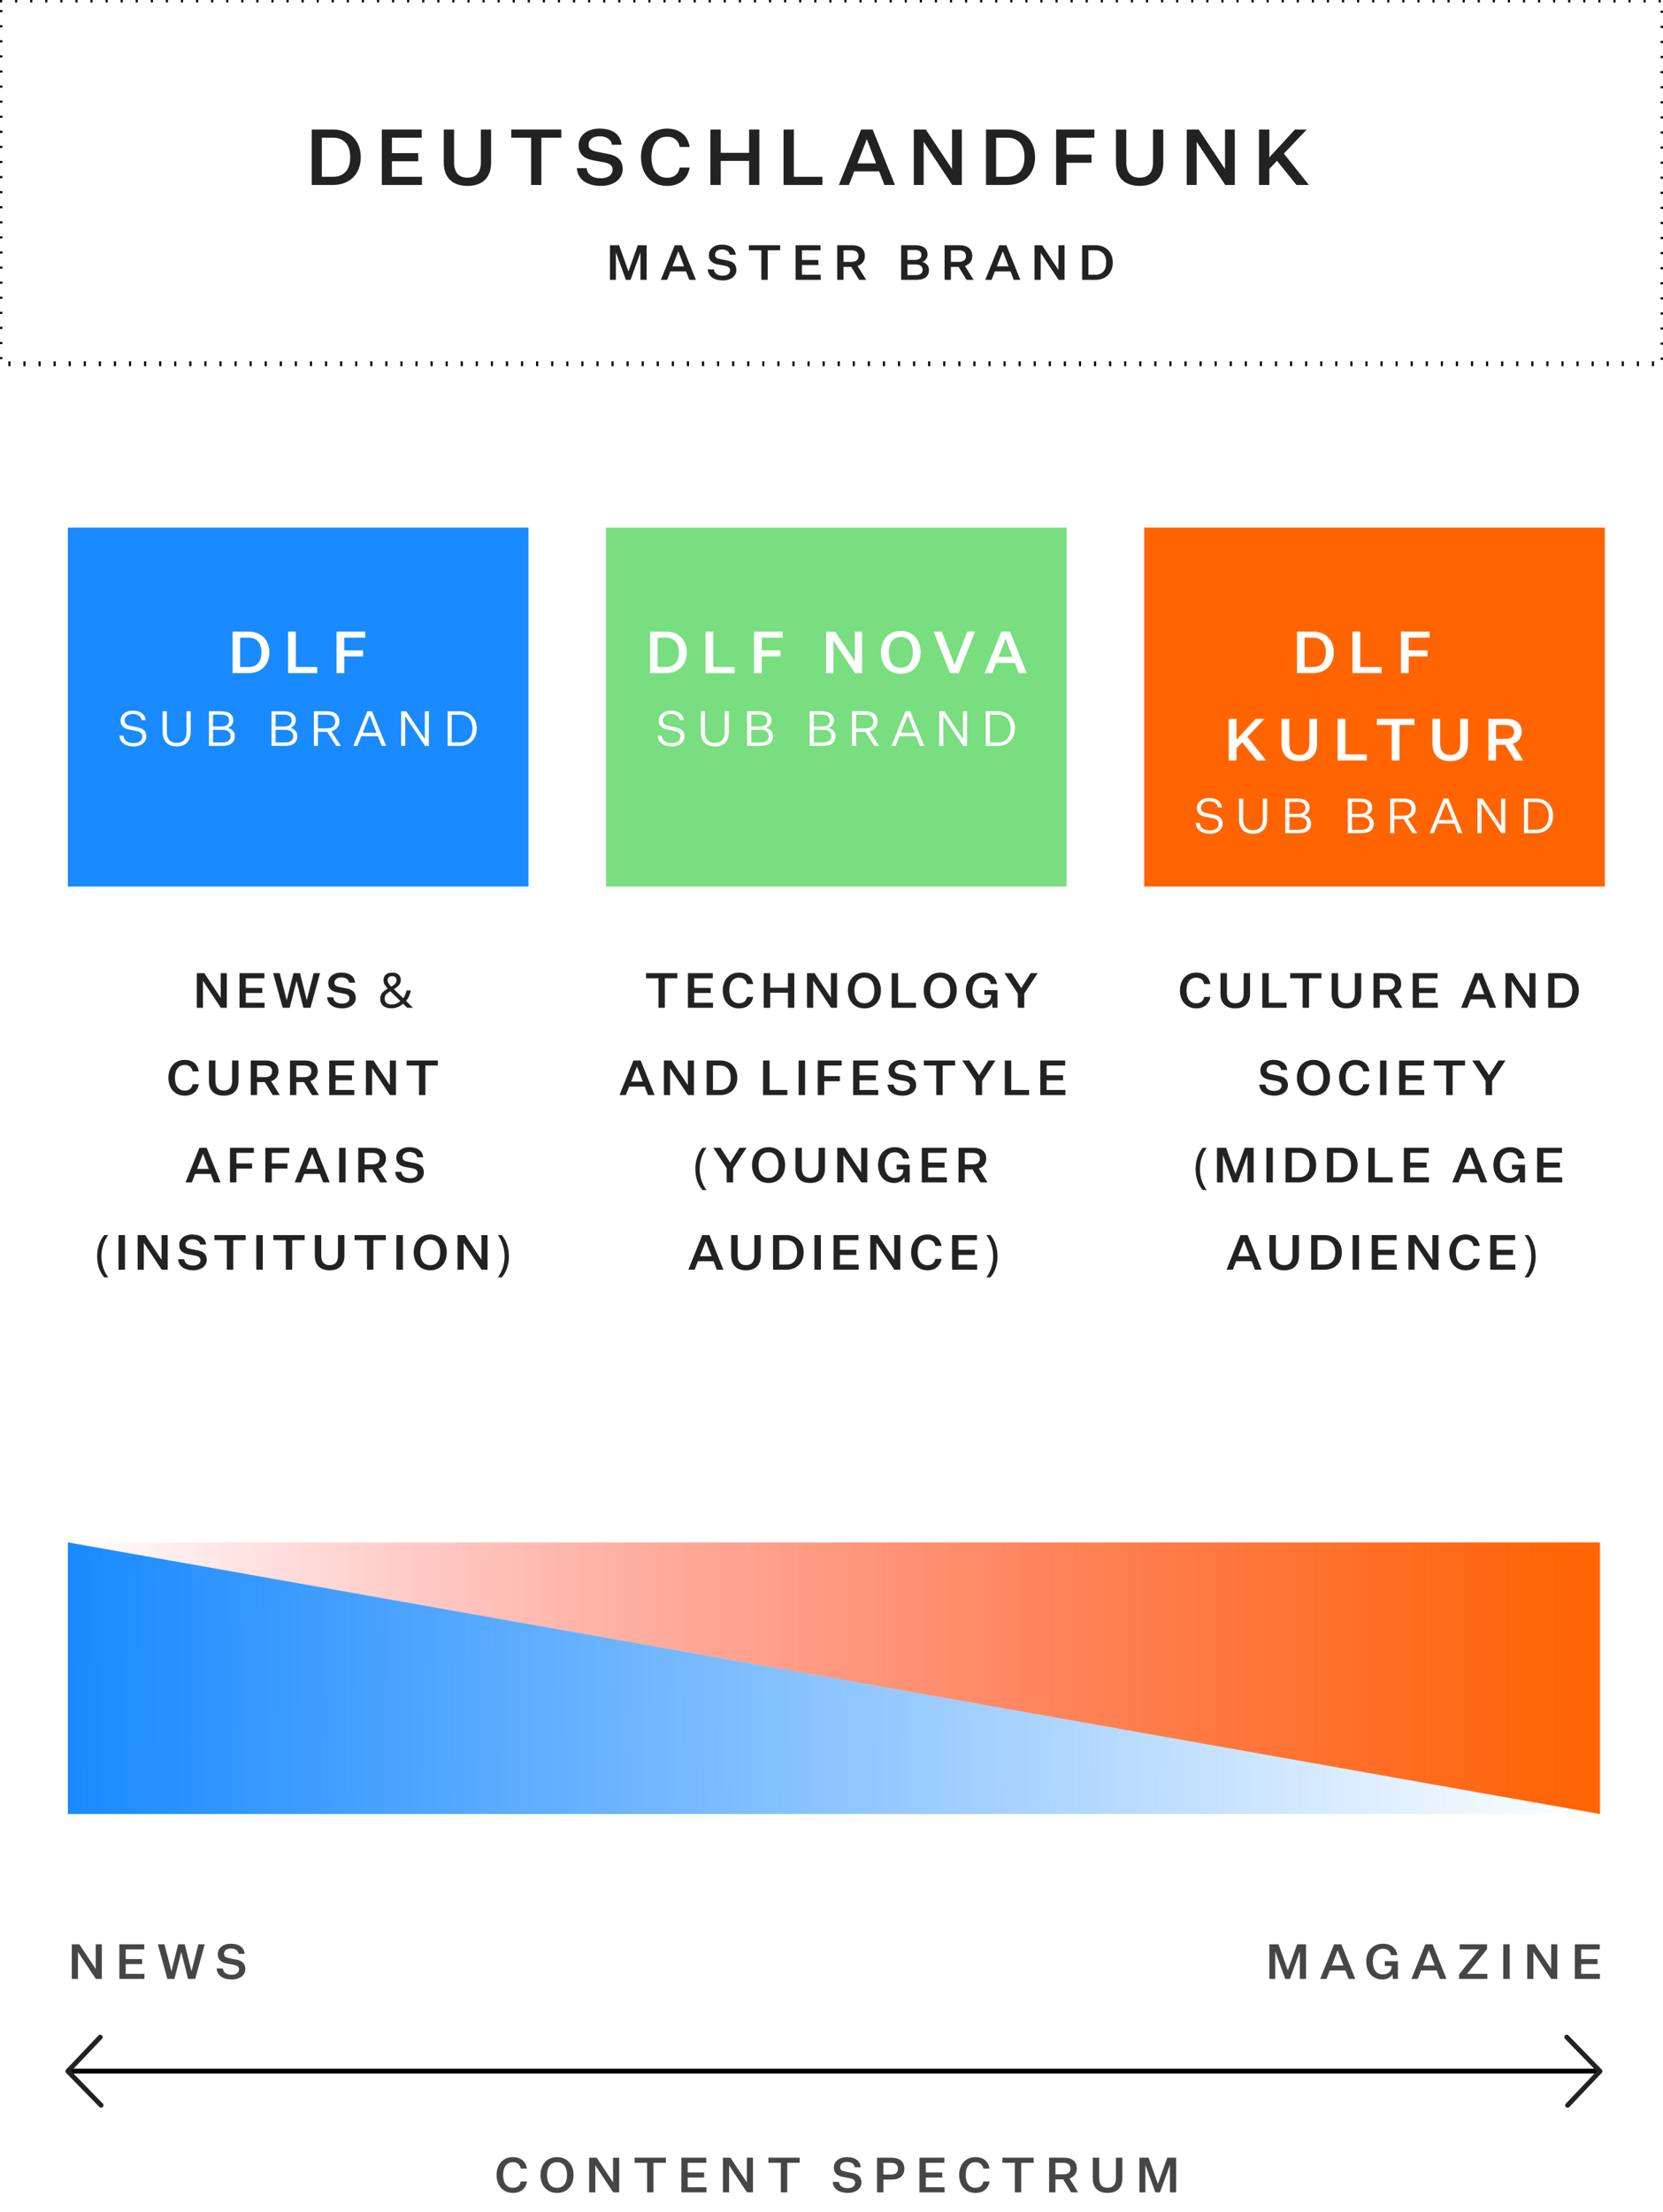 <svg width="343" height="456" viewBox="0 0 343 456" fill="none" xmlns="http://www.w3.org/2000/svg">
<g clip-path="url(#clip0)">
<path d="M266.05 408L268.08 402.39H268.1V408H269.37V400.86H267.55L265.63 406.23H265.61L263.69 400.86H261.81V408H263.03V402.39H263.05L265.09 408H266.05ZM278.169 408H279.529L276.659 400.86H275.169L272.299 408H273.599L274.279 406.25H277.499L278.169 408ZM275.889 402.14H275.919L277.099 405.22H274.689L275.889 402.14ZM281.797 404.42C281.797 406.63 283.147 408.12 285.147 408.12C286.027 408.12 286.937 407.66 287.197 406.98L287.287 408H288.317V404.36H285.617V405.32H286.997V405.57C286.997 406.45 286.277 407.07 285.227 407.07C283.897 407.07 283.147 406.05 283.147 404.42C283.147 402.8 283.917 401.79 285.247 401.79C286.207 401.79 286.747 402.29 286.917 403.09H288.227C287.947 401.68 286.967 400.74 285.247 400.74C283.207 400.74 281.797 402.22 281.797 404.42ZM296.984 408H298.344L295.474 400.86H293.984L291.114 408H292.414L293.094 406.25H296.314L296.984 408ZM294.704 402.14H294.734L295.914 405.22H293.504L294.704 402.14ZM306.705 401.86V400.86H301.065V401.91H305.085L300.935 407.07V408H306.765V406.95H302.575L306.705 401.86ZM310.052 408H311.382V400.86H310.052V408ZM316.551 400.86H315.001V408H316.271V402.47H316.291L319.961 408H321.191V400.86H319.931V405.92H319.911L316.551 400.86ZM329.984 408V406.95H326.114V404.95H329.504V403.9H326.114V401.91H329.944V400.86H324.814V408H329.984Z" fill="#464646"/>
<path d="M14 374H330L14 318V374Z" fill="url(#paint0_linear)"/>
<path d="M330 318L14 318L330 374L330 318Z" fill="url(#paint1_linear)"/>
<path d="M14 427L330 427" stroke="black"/>
<path d="M20.674 420L14 427.026L20.85 434.051" stroke="#222222" stroke-linecap="round" stroke-linejoin="round"/>
<path d="M323.326 434.051L330 427.026L323.15 420" stroke="#222222" stroke-linecap="round" stroke-linejoin="round"/>
<rect width="343" height="75" stroke="black" stroke-dasharray="0.44 2.67"/>
<g filter="url(#filter0_d)">
<g clip-path="url(#clip1)">
<g filter="url(#filter1_d)">
<rect x="14" y="107" width="95" height="216" fill="white"/>
</g>
<rect x="14" y="107" width="98" height="74" fill="url(#paint2_linear)"/>
<path d="M51.272 128.432H47.972V137H51.272C53.852 137 55.556 135.296 55.556 132.716C55.556 130.148 53.852 128.432 51.272 128.432ZM51.272 129.692C52.976 129.692 53.924 130.808 53.924 132.716C53.924 134.624 52.976 135.74 51.272 135.74H49.532V129.692H51.272ZM59.419 137H65.431V135.74H61.015V128.432H59.419V137ZM69.413 137H71.009V133.568H74.885V132.308H71.009V129.692H75.329V128.432H69.413V137Z" fill="white"/>
<path d="M24.639 149.89C24.739 151.45 26.039 152.12 27.589 152.12C29.099 152.12 30.179 151.26 30.179 150.04C30.179 148.91 29.479 148.4 28.379 148.18L26.979 147.89C26.109 147.72 25.709 147.47 25.709 146.76C25.709 146.01 26.329 145.43 27.369 145.43C28.389 145.43 29.089 145.89 29.209 146.69H30.039C29.899 145.4 28.889 144.74 27.359 144.74C25.879 144.74 24.869 145.62 24.869 146.79C24.869 148.02 25.729 148.46 26.689 148.64L28.049 148.91C29.019 149.09 29.349 149.48 29.349 150.08C29.349 150.94 28.599 151.43 27.579 151.43C26.519 151.43 25.579 151.04 25.469 149.89H24.639ZM39.331 149.09V144.86H38.471V149.14C38.471 150.66 37.701 151.39 36.441 151.39C35.191 151.39 34.411 150.66 34.411 149.14V144.86H33.551V149.07C33.551 151.04 34.621 152.12 36.441 152.12C38.281 152.12 39.331 151.04 39.331 149.09ZM45.923 152C47.503 152 48.433 151.31 48.433 150C48.433 149.16 47.883 148.51 47.003 148.29C47.613 148.11 48.113 147.43 48.113 146.77C48.113 145.52 47.193 144.86 45.603 144.86H43.093V152H45.923ZM43.943 148.01V145.56H45.663C46.723 145.56 47.243 145.99 47.243 146.78C47.243 147.56 46.713 148.01 45.653 148.01H43.943ZM43.943 148.68H45.863C46.953 148.68 47.573 149.18 47.573 150C47.573 150.82 46.973 151.3 45.883 151.3H43.943V148.68ZM58.829 152C60.409 152 61.339 151.31 61.339 150C61.339 149.16 60.789 148.51 59.909 148.29C60.519 148.11 61.019 147.43 61.019 146.77C61.019 145.52 60.099 144.86 58.509 144.86H55.999V152H58.829ZM56.849 148.01V145.56H58.569C59.629 145.56 60.149 145.99 60.149 146.78C60.149 147.56 59.619 148.01 58.559 148.01H56.849ZM56.849 148.68H58.769C59.859 148.68 60.479 149.18 60.479 150C60.479 150.82 59.879 151.3 58.789 151.3H56.849V148.68ZM65.588 152V149.11H67.488L69.338 152H70.308L68.348 148.98C69.188 148.79 69.998 148.14 69.998 146.98C69.998 145.61 69.088 144.86 67.488 144.86H64.738V152H65.588ZM65.588 148.39V145.58H67.438C68.518 145.58 69.128 146.08 69.128 146.98C69.128 147.91 68.518 148.39 67.438 148.39H65.588ZM78.732 152H79.632L76.732 144.86H75.762L72.872 152H73.732L74.522 150.01H77.942L78.732 152ZM76.222 145.72H76.252L77.662 149.3H74.802L76.222 145.72ZM83.792 144.86H82.732V152H83.572V145.91H83.592L87.652 152H88.452V144.86H87.622V150.56H87.602L83.792 144.86ZM94.85 144.86H92.32V152H94.85C96.92 152 98.33 150.58 98.33 148.43C98.33 146.29 96.92 144.86 94.85 144.86ZM94.85 145.58C96.51 145.58 97.44 146.71 97.44 148.43C97.44 150.16 96.51 151.28 94.85 151.28H93.17V145.58H94.85Z" fill="white"/>
<path d="M42.14 198.86H40.59V206H41.86V200.47H41.88L45.55 206H46.78V198.86H45.52V203.92H45.5L42.14 198.86ZM54.573 206V204.95H50.703V202.95H54.093V201.9H50.703V199.91H54.533V198.86H49.403V206H54.573ZM62.575 206H64.035L66.005 198.86H64.705L63.285 204.4H63.265L61.875 198.86H60.535L59.145 204.4H59.125L57.695 198.86H56.335L58.305 206H59.755L61.155 200.49H61.175L62.575 206ZM67.466 203.84C67.596 205.41 68.906 206.12 70.606 206.12C72.186 206.12 73.376 205.26 73.376 203.96C73.376 202.81 72.676 202.23 71.506 202.01L70.126 201.74C69.356 201.59 68.986 201.4 68.986 200.81C68.986 200.18 69.526 199.73 70.386 199.73C71.276 199.73 71.896 200.12 71.986 200.82H73.236C73.096 199.48 72.076 198.74 70.376 198.74C68.816 198.74 67.696 199.62 67.696 200.89C67.696 202.14 68.546 202.64 69.596 202.83L70.906 203.07C71.766 203.23 72.076 203.52 72.076 204.04C72.076 204.76 71.416 205.14 70.566 205.14C69.676 205.14 68.836 204.81 68.746 203.84H67.466ZM80.936 198.75C81.469 198.75 81.889 198.887 82.195 199.16C82.509 199.427 82.665 199.803 82.665 200.29C82.665 200.71 82.529 201.067 82.255 201.36C81.989 201.653 81.649 201.92 81.236 202.16L83.165 204.02C83.339 203.813 83.479 203.577 83.585 203.31C83.699 203.037 83.792 202.743 83.865 202.43H84.755C84.649 202.857 84.516 203.253 84.356 203.62C84.195 203.987 83.989 204.307 83.736 204.58L85.195 206H84.005L83.135 205.16C82.822 205.44 82.472 205.667 82.085 205.84C81.699 206.013 81.229 206.1 80.675 206.1C79.989 206.1 79.442 205.93 79.035 205.59C78.629 205.25 78.425 204.767 78.425 204.14C78.425 203.627 78.562 203.217 78.835 202.91C79.115 202.597 79.492 202.307 79.966 202.04C79.752 201.8 79.552 201.543 79.365 201.27C79.186 200.997 79.096 200.677 79.096 200.31C79.096 199.817 79.259 199.433 79.585 199.16C79.919 198.887 80.369 198.75 80.936 198.75ZM80.906 199.47C80.626 199.47 80.395 199.543 80.216 199.69C80.042 199.837 79.956 200.04 79.956 200.3C79.956 200.54 80.019 200.763 80.145 200.97C80.272 201.17 80.456 201.393 80.695 201.64C81.089 201.413 81.369 201.2 81.535 201C81.709 200.793 81.796 200.557 81.796 200.29C81.796 200.05 81.716 199.853 81.555 199.7C81.395 199.547 81.179 199.47 80.906 199.47ZM80.496 202.59C80.135 202.803 79.852 203.02 79.645 203.24C79.445 203.46 79.346 203.75 79.346 204.11C79.346 204.477 79.469 204.77 79.716 204.99C79.962 205.21 80.292 205.32 80.706 205.32C81.132 205.32 81.499 205.25 81.805 205.11C82.112 204.97 82.369 204.803 82.576 204.61L80.496 202.59ZM36.084 220.42C36.084 218.8 36.804 217.79 38.094 217.79C39.114 217.79 39.584 218.37 39.724 219.1H41.014C40.764 217.7 39.804 216.74 38.094 216.74C36.094 216.74 34.734 218.22 34.734 220.42C34.734 222.64 36.094 224.12 38.094 224.12C39.804 224.12 40.764 223.15 41.014 221.76H39.724C39.584 222.49 39.114 223.07 38.094 223.07C36.804 223.07 36.084 222.05 36.084 220.42ZM49.195 221.12V216.86H47.875V221.11C47.875 222.36 47.295 223.06 46.145 223.06C44.995 223.06 44.425 222.36 44.425 221.11V216.86H43.095V221.1C43.095 223.07 44.225 224.12 46.145 224.12C48.075 224.12 49.195 223.07 49.195 221.12ZM53.024 224V221.33H54.624L56.254 224H57.704L55.914 221.13C56.724 220.87 57.434 220.21 57.434 219.1C57.434 217.64 56.454 216.86 54.784 216.86H51.724V224H53.024ZM53.024 220.29V217.91H54.634C55.624 217.91 56.124 218.32 56.124 219.1C56.124 219.88 55.624 220.29 54.634 220.29H53.024ZM61.114 224V221.33H62.714L64.344 224H65.794L64.004 221.13C64.814 220.87 65.524 220.21 65.524 219.1C65.524 217.64 64.544 216.86 62.874 216.86H59.814V224H61.114ZM61.114 220.29V217.91H62.724C63.714 217.91 64.214 218.32 64.214 219.1C64.214 219.88 63.714 220.29 62.724 220.29H61.114ZM73.074 224V222.95H69.204V220.95H72.594V219.9H69.204V217.91H73.034V216.86H67.904V224H73.074ZM77.026 216.86H75.476V224H76.746V218.47H76.766L80.436 224H81.666V216.86H80.406V221.92H80.386L77.026 216.86ZM86.418 224H87.739V217.91H90.308V216.86H83.859V217.91H86.418V224ZM44.139 242H45.499L42.629 234.86H41.139L38.269 242H39.569L40.249 240.25H43.469L44.139 242ZM41.859 236.14H41.889L43.069 239.22H40.659L41.859 236.14ZM47.43 242H48.76V239.14H51.99V238.09H48.76V235.91H52.36V234.86H47.43V242ZM54.729 242H56.059V239.14H59.289V238.09H56.059V235.91H59.659V234.86H54.729V242ZM66.651 242H68.011L65.141 234.86H63.651L60.781 242H62.081L62.761 240.25H65.981L66.651 242ZM64.371 236.14H64.401L65.581 239.22H63.171L64.371 236.14ZM69.942 242H71.272V234.86H69.942V242ZM75.191 242V239.33H76.791L78.421 242H79.871L78.081 239.13C78.891 238.87 79.601 238.21 79.601 237.1C79.601 235.64 78.621 234.86 76.951 234.86H73.891V242H75.191ZM75.191 238.29V235.91H76.801C77.791 235.91 78.291 236.32 78.291 237.1C78.291 237.88 77.791 238.29 76.801 238.29H75.191ZM81.511 239.84C81.641 241.41 82.951 242.12 84.651 242.12C86.231 242.12 87.421 241.26 87.421 239.96C87.421 238.81 86.721 238.23 85.551 238.01L84.171 237.74C83.401 237.59 83.031 237.4 83.031 236.81C83.031 236.18 83.571 235.73 84.431 235.73C85.321 235.73 85.941 236.12 86.031 236.82H87.281C87.141 235.48 86.121 234.74 84.421 234.74C82.861 234.74 81.741 235.62 81.741 236.89C81.741 238.14 82.591 238.64 83.641 238.83L84.951 239.07C85.811 239.23 86.121 239.52 86.121 240.04C86.121 240.76 85.461 241.14 84.611 241.14C83.721 241.14 82.881 240.81 82.791 239.84H81.511ZM20.035 257.26C20.035 256.447 20.151 255.663 20.385 254.91C20.625 254.15 20.998 253.467 21.505 252.86H22.335C21.868 253.487 21.515 254.177 21.275 254.93C21.041 255.683 20.925 256.457 20.925 257.25C20.925 258.023 21.041 258.783 21.275 259.53C21.515 260.27 21.865 260.953 22.325 261.58H21.505C20.998 260.993 20.625 260.33 20.385 259.59C20.151 258.843 20.035 258.067 20.035 257.26ZM24.443 260H25.773V252.86H24.443V260ZM29.942 252.86H28.392V260H29.662V254.47H29.682L33.352 260H34.582V252.86H33.322V257.92H33.302L29.942 252.86ZM36.734 257.84C36.864 259.41 38.175 260.12 39.874 260.12C41.455 260.12 42.645 259.26 42.645 257.96C42.645 256.81 41.944 256.23 40.775 256.01L39.395 255.74C38.624 255.59 38.255 255.4 38.255 254.81C38.255 254.18 38.794 253.73 39.654 253.73C40.544 253.73 41.164 254.12 41.255 254.82H42.505C42.364 253.48 41.344 252.74 39.645 252.74C38.084 252.74 36.965 253.62 36.965 254.89C36.965 256.14 37.815 256.64 38.864 256.83L40.175 257.07C41.035 257.23 41.344 257.52 41.344 258.04C41.344 258.76 40.684 259.14 39.834 259.14C38.944 259.14 38.105 258.81 38.014 257.84H36.734ZM46.79 260H48.11V253.91H50.68V252.86H44.23V253.91H46.79V260ZM52.867 260H54.197V252.86H52.867V260ZM58.946 260H60.266V253.91H62.836V252.86H56.386V253.91H58.946V260ZM71.033 257.12V252.86H69.713V257.11C69.713 258.36 69.133 259.06 67.983 259.06C66.833 259.06 66.263 258.36 66.263 257.11V252.86H64.933V257.1C64.933 259.07 66.063 260.12 67.983 260.12C69.913 260.12 71.033 259.07 71.033 257.12ZM75.692 260H77.012V253.91H79.582V252.86H73.132V253.91H75.692V260ZM81.769 260H83.099V252.86H81.769V260ZM92.148 256.43C92.148 254.29 90.838 252.74 88.738 252.74C86.638 252.74 85.328 254.29 85.328 256.43C85.328 258.58 86.638 260.12 88.738 260.12C90.838 260.12 92.148 258.58 92.148 256.43ZM90.798 256.43C90.798 258.02 90.098 259.07 88.738 259.07C87.368 259.07 86.678 258.02 86.678 256.43C86.678 254.85 87.368 253.79 88.738 253.79C90.098 253.79 90.798 254.85 90.798 256.43ZM95.915 252.86H94.365V260H95.635V254.47H95.655L99.325 260H100.555V252.86H99.295V257.92H99.275L95.915 252.86ZM104.967 257.26C104.967 258.067 104.847 258.843 104.607 259.59C104.374 260.33 104.004 260.993 103.497 261.58H102.677C103.137 260.953 103.484 260.27 103.717 259.53C103.957 258.783 104.077 258.023 104.077 257.25C104.077 256.457 103.957 255.683 103.717 254.93C103.484 254.177 103.134 253.487 102.667 252.86H103.497C104.004 253.467 104.374 254.15 104.607 254.91C104.847 255.663 104.967 256.447 104.967 257.26Z" fill="#222222"/>
</g>
</g>
<g filter="url(#filter2_d)">
<g clip-path="url(#clip2)">
<g filter="url(#filter3_d)">
<rect x="125" y="107" width="95" height="216" fill="white"/>
</g>
<rect x="125" y="107" width="95" height="74" fill="#78DE7F"/>
<path d="M137.37 128.432H134.07V137H137.37C139.95 137 141.654 135.296 141.654 132.716C141.654 130.148 139.95 128.432 137.37 128.432ZM137.37 129.692C139.074 129.692 140.022 130.808 140.022 132.716C140.022 134.624 139.074 135.74 137.37 135.74H135.63V129.692H137.37ZM145.517 137H151.529V135.74H147.113V128.432H145.517V137ZM155.511 137H157.107V133.568H160.983V132.308H157.107V129.692H161.427V128.432H155.511V137ZM172.249 128.432H170.389V137H171.913V130.364H171.937L176.341 137H177.817V128.432H176.305V134.504H176.281L172.249 128.432ZM189.88 132.716C189.88 130.148 188.308 128.288 185.788 128.288C183.268 128.288 181.696 130.148 181.696 132.716C181.696 135.296 183.268 137.144 185.788 137.144C188.308 137.144 189.88 135.296 189.88 132.716ZM188.26 132.716C188.26 134.624 187.42 135.884 185.788 135.884C184.144 135.884 183.316 134.624 183.316 132.716C183.316 130.82 184.144 129.548 185.788 129.548C187.42 129.548 188.26 130.82 188.26 132.716ZM195.955 137H197.731L201.127 128.432H199.507L196.891 135.296H196.867L194.263 128.432H192.571L195.955 137ZM210.125 137H211.757L208.313 128.432H206.525L203.081 137H204.641L205.457 134.9H209.321L210.125 137ZM207.389 129.968H207.425L208.841 133.664H205.949L207.389 129.968Z" fill="white"/>
<path d="M135.639 149.89C135.739 151.45 137.039 152.12 138.589 152.12C140.099 152.12 141.179 151.26 141.179 150.04C141.179 148.91 140.479 148.4 139.379 148.18L137.979 147.89C137.109 147.72 136.709 147.47 136.709 146.76C136.709 146.01 137.329 145.43 138.369 145.43C139.389 145.43 140.089 145.89 140.209 146.69H141.039C140.899 145.4 139.889 144.74 138.359 144.74C136.879 144.74 135.869 145.62 135.869 146.79C135.869 148.02 136.729 148.46 137.689 148.64L139.049 148.91C140.019 149.09 140.349 149.48 140.349 150.08C140.349 150.94 139.599 151.43 138.579 151.43C137.519 151.43 136.579 151.04 136.469 149.89H135.639ZM150.331 149.09V144.86H149.471V149.14C149.471 150.66 148.701 151.39 147.441 151.39C146.191 151.39 145.411 150.66 145.411 149.14V144.86H144.551V149.07C144.551 151.04 145.621 152.12 147.441 152.12C149.281 152.12 150.331 151.04 150.331 149.09ZM156.923 152C158.503 152 159.433 151.31 159.433 150C159.433 149.16 158.883 148.51 158.003 148.29C158.613 148.11 159.113 147.43 159.113 146.77C159.113 145.52 158.193 144.86 156.603 144.86H154.093V152H156.923ZM154.943 148.01V145.56H156.663C157.723 145.56 158.243 145.99 158.243 146.78C158.243 147.56 157.713 148.01 156.653 148.01H154.943ZM154.943 148.68H156.863C157.953 148.68 158.573 149.18 158.573 150C158.573 150.82 157.973 151.3 156.883 151.3H154.943V148.68ZM169.829 152C171.409 152 172.339 151.31 172.339 150C172.339 149.16 171.789 148.51 170.909 148.29C171.519 148.11 172.019 147.43 172.019 146.77C172.019 145.52 171.099 144.86 169.509 144.86H166.999V152H169.829ZM167.849 148.01V145.56H169.569C170.629 145.56 171.149 145.99 171.149 146.78C171.149 147.56 170.619 148.01 169.559 148.01H167.849ZM167.849 148.68H169.769C170.859 148.68 171.479 149.18 171.479 150C171.479 150.82 170.879 151.3 169.789 151.3H167.849V148.68ZM176.588 152V149.11H178.488L180.338 152H181.308L179.348 148.98C180.188 148.79 180.998 148.14 180.998 146.98C180.998 145.61 180.088 144.86 178.488 144.86H175.738V152H176.588ZM176.588 148.39V145.58H178.438C179.518 145.58 180.128 146.08 180.128 146.98C180.128 147.91 179.518 148.39 178.438 148.39H176.588ZM189.732 152H190.632L187.732 144.86H186.762L183.872 152H184.732L185.522 150.01H188.942L189.732 152ZM187.222 145.72H187.252L188.662 149.3H185.802L187.222 145.72ZM194.792 144.86H193.732V152H194.572V145.91H194.592L198.652 152H199.452V144.86H198.622V150.56H198.602L194.792 144.86ZM205.85 144.86H203.32V152H205.85C207.92 152 209.33 150.58 209.33 148.43C209.33 146.29 207.92 144.86 205.85 144.86ZM205.85 145.58C207.51 145.58 208.44 146.71 208.44 148.43C208.44 150.16 207.51 151.28 205.85 151.28H204.17V145.58H205.85Z" fill="white"/>
<path d="M135.812 206H137.132V199.91H139.702V198.86H133.252V199.91H135.812V206ZM147.059 206V204.95H143.189V202.95H146.579V201.9H143.189V199.91H147.019V198.86H141.889V206H147.059ZM150.421 202.42C150.421 200.8 151.141 199.79 152.431 199.79C153.451 199.79 153.921 200.37 154.061 201.1H155.351C155.101 199.7 154.141 198.74 152.431 198.74C150.431 198.74 149.071 200.22 149.071 202.42C149.071 204.64 150.431 206.12 152.431 206.12C154.141 206.12 155.101 205.15 155.351 203.76H154.061C153.921 204.49 153.451 205.07 152.431 205.07C151.141 205.07 150.421 204.05 150.421 202.42ZM157.522 206H158.852V202.9H162.512V206H163.832V198.86H162.512V201.86H158.852V198.86H157.522V206ZM168.002 198.86H166.452V206H167.722V200.47H167.742L171.412 206H172.642V198.86H171.382V203.92H171.362L168.002 198.86ZM181.694 202.43C181.694 200.29 180.384 198.74 178.284 198.74C176.184 198.74 174.874 200.29 174.874 202.43C174.874 204.58 176.184 206.12 178.284 206.12C180.384 206.12 181.694 204.58 181.694 202.43ZM180.344 202.43C180.344 204.02 179.644 205.07 178.284 205.07C176.914 205.07 176.224 204.02 176.224 202.43C176.224 200.85 176.914 199.79 178.284 199.79C179.644 199.79 180.344 200.85 180.344 202.43ZM183.911 206H188.921V204.95H185.241V198.86H183.911V206ZM197.337 202.43C197.337 200.29 196.027 198.74 193.927 198.74C191.827 198.74 190.517 200.29 190.517 202.43C190.517 204.58 191.827 206.12 193.927 206.12C196.027 206.12 197.337 204.58 197.337 202.43ZM195.987 202.43C195.987 204.02 195.287 205.07 193.927 205.07C192.557 205.07 191.867 204.02 191.867 202.43C191.867 200.85 192.557 199.79 193.927 199.79C195.287 199.79 195.987 200.85 195.987 202.43ZM199.212 202.42C199.212 204.63 200.562 206.12 202.562 206.12C203.442 206.12 204.352 205.66 204.612 204.98L204.702 206H205.732V202.36H203.032V203.32H204.412V203.57C204.412 204.45 203.692 205.07 202.642 205.07C201.312 205.07 200.562 204.05 200.562 202.42C200.562 200.8 201.332 199.79 202.662 199.79C203.622 199.79 204.162 200.29 204.332 201.09H205.642C205.362 199.68 204.382 198.74 202.662 198.74C200.622 198.74 199.212 200.22 199.212 202.42ZM211.257 206V203.07L214.027 198.86H212.577L210.647 201.91H210.627L208.647 198.86H207.167L209.927 203.07V206H211.257ZM133.648 224H135.008L132.138 216.86H130.648L127.778 224H129.078L129.758 222.25H132.978L133.648 224ZM131.368 218.14H131.398L132.578 221.22H130.168L131.368 218.14ZM138.489 216.86H136.939V224H138.209V218.47H138.229L141.899 224H143.129V216.86H141.869V221.92H141.849L138.489 216.86ZM148.501 216.86H145.751V224H148.501C150.651 224 152.071 222.58 152.071 220.43C152.071 218.29 150.651 216.86 148.501 216.86ZM148.501 217.91C149.921 217.91 150.711 218.84 150.711 220.43C150.711 222.02 149.921 222.95 148.501 222.95H147.051V217.91H148.501ZM157.39 224H162.4V222.95H158.72V216.86H157.39V224ZM164.718 224H166.048V216.86H164.718V224ZM168.667 224H169.997V221.14H173.227V220.09H169.997V217.91H173.597V216.86H168.667V224ZM181.136 224V222.95H177.266V220.95H180.656V219.9H177.266V217.91H181.096V216.86H175.966V224H181.136ZM183.049 221.84C183.179 223.41 184.489 224.12 186.189 224.12C187.769 224.12 188.959 223.26 188.959 221.96C188.959 220.81 188.259 220.23 187.089 220.01L185.709 219.74C184.939 219.59 184.569 219.4 184.569 218.81C184.569 218.18 185.109 217.73 185.969 217.73C186.859 217.73 187.479 218.12 187.569 218.82H188.819C188.679 217.48 187.659 216.74 185.959 216.74C184.399 216.74 183.279 217.62 183.279 218.89C183.279 220.14 184.129 220.64 185.179 220.83L186.489 221.07C187.349 221.23 187.659 221.52 187.659 222.04C187.659 222.76 186.999 223.14 186.149 223.14C185.259 223.14 184.419 222.81 184.329 221.84H183.049ZM193.104 224H194.424V217.91H196.994V216.86H190.544V217.91H193.104V224ZM202.561 224V221.07L205.331 216.86H203.881L201.951 219.91H201.931L199.951 216.86H198.471L201.231 221.07V224H202.561ZM207.242 224H212.252V222.95H208.572V216.86H207.242V224ZM219.74 224V222.95H215.87V220.95H219.26V219.9H215.87V217.91H219.7V216.86H214.57V224H219.74ZM143.422 239.26C143.422 238.447 143.539 237.663 143.772 236.91C144.012 236.15 144.386 235.467 144.892 234.86H145.722C145.256 235.487 144.902 236.177 144.662 236.93C144.429 237.683 144.312 238.457 144.312 239.25C144.312 240.023 144.429 240.783 144.662 241.53C144.902 242.27 145.252 242.953 145.712 243.58H144.892C144.386 242.993 144.012 242.33 143.772 241.59C143.539 240.843 143.422 240.067 143.422 239.26ZM151.211 242V239.07L153.981 234.86H152.531L150.601 237.91H150.581L148.601 234.86H147.121L149.881 239.07V242H151.211ZM161.93 238.43C161.93 236.29 160.62 234.74 158.52 234.74C156.42 234.74 155.11 236.29 155.11 238.43C155.11 240.58 156.42 242.12 158.52 242.12C160.62 242.12 161.93 240.58 161.93 238.43ZM160.58 238.43C160.58 240.02 159.88 241.07 158.52 241.07C157.15 241.07 156.46 240.02 156.46 238.43C156.46 236.85 157.15 235.79 158.52 235.79C159.88 235.79 160.58 236.85 160.58 238.43ZM170.157 239.12V234.86H168.837V239.11C168.837 240.36 168.257 241.06 167.107 241.06C165.957 241.06 165.387 240.36 165.387 239.11V234.86H164.057V239.1C164.057 241.07 165.187 242.12 167.107 242.12C169.037 242.12 170.157 241.07 170.157 239.12ZM174.236 234.86H172.686V242H173.956V236.47H173.976L177.646 242H178.876V234.86H177.616V239.92H177.596L174.236 234.86ZM181.108 238.42C181.108 240.63 182.458 242.12 184.458 242.12C185.338 242.12 186.248 241.66 186.508 240.98L186.598 242H187.628V238.36H184.928V239.32H186.308V239.57C186.308 240.45 185.588 241.07 184.538 241.07C183.208 241.07 182.458 240.05 182.458 238.42C182.458 236.8 183.228 235.79 184.558 235.79C185.518 235.79 186.058 236.29 186.228 237.09H187.538C187.258 235.68 186.278 234.74 184.558 234.74C182.518 234.74 181.108 236.22 181.108 238.42ZM195.295 242V240.95H191.425V238.95H194.815V237.9H191.425V235.91H195.255V234.86H190.125V242H195.295ZM198.998 242V239.33H200.598L202.228 242H203.678L201.888 239.13C202.698 238.87 203.408 238.21 203.408 237.1C203.408 235.64 202.428 234.86 200.758 234.86H197.698V242H198.998ZM198.998 238.29V235.91H200.608C201.598 235.91 202.098 236.32 202.098 237.1C202.098 237.88 201.598 238.29 200.608 238.29H198.998ZM147.845 260H149.205L146.335 252.86H144.845L141.975 260H143.275L143.955 258.25H147.175L147.845 260ZM145.565 254.14H145.595L146.775 257.22H144.365L145.565 254.14ZM156.912 257.12V252.86H155.592V257.11C155.592 258.36 155.012 259.06 153.862 259.06C152.712 259.06 152.142 258.36 152.142 257.11V252.86H150.812V257.1C150.812 259.07 151.942 260.12 153.862 260.12C155.792 260.12 156.912 259.07 156.912 257.12ZM162.191 252.86H159.441V260H162.191C164.341 260 165.761 258.58 165.761 256.43C165.761 254.29 164.341 252.86 162.191 252.86ZM162.191 253.91C163.611 253.91 164.401 254.84 164.401 256.43C164.401 258.02 163.611 258.95 162.191 258.95H160.741V253.91H162.191ZM167.98 260H169.31V252.86H167.98V260ZM177.099 260V258.95H173.229V256.95H176.619V255.9H173.229V253.91H177.059V252.86H171.929V260H177.099ZM181.051 252.86H179.501V260H180.771V254.47H180.791L184.461 260H185.691V252.86H184.431V257.92H184.411L181.051 252.86ZM189.274 256.42C189.274 254.8 189.994 253.79 191.284 253.79C192.304 253.79 192.774 254.37 192.914 255.1H194.204C193.954 253.7 192.994 252.74 191.284 252.74C189.284 252.74 187.924 254.22 187.924 256.42C187.924 258.64 189.284 260.12 191.284 260.12C192.994 260.12 193.954 259.15 194.204 257.76H192.914C192.774 258.49 192.304 259.07 191.284 259.07C189.994 259.07 189.274 258.05 189.274 256.42ZM201.544 260V258.95H197.674V256.95H201.064V255.9H197.674V253.91H201.504V252.86H196.374V260H201.544ZM205.737 257.26C205.737 258.067 205.617 258.843 205.377 259.59C205.143 260.33 204.773 260.993 204.267 261.58H203.447C203.907 260.953 204.253 260.27 204.487 259.53C204.727 258.783 204.847 258.023 204.847 257.25C204.847 256.457 204.727 255.683 204.487 254.93C204.253 254.177 203.903 253.487 203.437 252.86H204.267C204.773 253.467 205.143 254.15 205.377 254.91C205.617 255.663 205.737 256.447 205.737 257.26Z" fill="#222222"/>
</g>
</g>
<g filter="url(#filter4_d)">
<g clip-path="url(#clip3)">
<g filter="url(#filter5_d)">
<rect x="236" y="107" width="95" height="216" fill="white"/>
</g>
<rect x="236" y="107" width="98" height="74" fill="#FF6400"/>
<path d="M270.813 128.432H267.513V137H270.813C273.393 137 275.097 135.296 275.097 132.716C275.097 130.148 273.393 128.432 270.813 128.432ZM270.813 129.692C272.517 129.692 273.465 130.808 273.465 132.716C273.465 134.624 272.517 135.74 270.813 135.74H269.073V129.692H270.813ZM278.959 137H284.971V135.74H280.555V128.432H278.959V137ZM288.953 137H290.549V133.568H294.425V132.308H290.549V129.692H294.869V128.432H288.953V137ZM259.231 155H261.151L257.275 150.152L260.815 146.432H258.991L255.031 150.74V146.432H253.435V155H255.031V152.516L256.219 151.268L259.231 155ZM271.648 151.544V146.432H270.064V151.532C270.064 153.032 269.368 153.872 267.988 153.872C266.608 153.872 265.924 153.032 265.924 151.532V146.432H264.328V151.52C264.328 153.884 265.684 155.144 267.988 155.144C270.304 155.144 271.648 153.884 271.648 151.544ZM275.883 155H281.895V153.74H277.479V146.432H275.883V155ZM287.062 155H288.646V147.692H291.73V146.432H283.99V147.692H287.062V155ZM302.766 151.544V146.432H301.182V151.532C301.182 153.032 300.486 153.872 299.106 153.872C297.726 153.872 297.042 153.032 297.042 151.532V146.432H295.446V151.52C295.446 153.884 296.802 155.144 299.106 155.144C301.422 155.144 302.766 153.884 302.766 151.544ZM308.561 155V151.796H310.481L312.437 155H314.177L312.029 151.556C313.001 151.244 313.853 150.452 313.853 149.12C313.853 147.368 312.677 146.432 310.673 146.432H307.001V155H308.561ZM308.561 150.548V147.692H310.493C311.681 147.692 312.281 148.184 312.281 149.12C312.281 150.056 311.681 150.548 310.493 150.548H308.561Z" fill="white"/>
<path d="M246.639 167.89C246.739 169.45 248.039 170.12 249.589 170.12C251.099 170.12 252.179 169.26 252.179 168.04C252.179 166.91 251.479 166.4 250.379 166.18L248.979 165.89C248.109 165.72 247.709 165.47 247.709 164.76C247.709 164.01 248.329 163.43 249.369 163.43C250.389 163.43 251.089 163.89 251.209 164.69H252.039C251.899 163.4 250.889 162.74 249.359 162.74C247.879 162.74 246.869 163.62 246.869 164.79C246.869 166.02 247.729 166.46 248.689 166.64L250.049 166.91C251.019 167.09 251.349 167.48 251.349 168.08C251.349 168.94 250.599 169.43 249.579 169.43C248.519 169.43 247.579 169.04 247.469 167.89H246.639ZM261.331 167.09V162.86H260.471V167.14C260.471 168.66 259.701 169.39 258.441 169.39C257.191 169.39 256.411 168.66 256.411 167.14V162.86H255.551V167.07C255.551 169.04 256.621 170.12 258.441 170.12C260.281 170.12 261.331 169.04 261.331 167.09ZM267.923 170C269.503 170 270.433 169.31 270.433 168C270.433 167.16 269.883 166.51 269.003 166.29C269.613 166.11 270.113 165.43 270.113 164.77C270.113 163.52 269.193 162.86 267.603 162.86H265.093V170H267.923ZM265.943 166.01V163.56H267.663C268.723 163.56 269.243 163.99 269.243 164.78C269.243 165.56 268.713 166.01 267.653 166.01H265.943ZM265.943 166.68H267.863C268.953 166.68 269.573 167.18 269.573 168C269.573 168.82 268.973 169.3 267.883 169.3H265.943V166.68ZM280.829 170C282.409 170 283.339 169.31 283.339 168C283.339 167.16 282.789 166.51 281.909 166.29C282.519 166.11 283.019 165.43 283.019 164.77C283.019 163.52 282.099 162.86 280.509 162.86H277.999V170H280.829ZM278.849 166.01V163.56H280.569C281.629 163.56 282.149 163.99 282.149 164.78C282.149 165.56 281.619 166.01 280.559 166.01H278.849ZM278.849 166.68H280.769C281.859 166.68 282.479 167.18 282.479 168C282.479 168.82 281.879 169.3 280.789 169.3H278.849V166.68ZM287.588 170V167.11H289.488L291.338 170H292.308L290.348 166.98C291.188 166.79 291.998 166.14 291.998 164.98C291.998 163.61 291.088 162.86 289.488 162.86H286.738V170H287.588ZM287.588 166.39V163.58H289.438C290.518 163.58 291.128 164.08 291.128 164.98C291.128 165.91 290.518 166.39 289.438 166.39H287.588ZM300.732 170H301.632L298.732 162.86H297.762L294.872 170H295.732L296.522 168.01H299.942L300.732 170ZM298.222 163.72H298.252L299.662 167.3H296.802L298.222 163.72ZM305.792 162.86H304.732V170H305.572V163.91H305.592L309.652 170H310.452V162.86H309.622V168.56H309.602L305.792 162.86ZM316.85 162.86H314.32V170H316.85C318.92 170 320.33 168.58 320.33 166.43C320.33 164.29 318.92 162.86 316.85 162.86ZM316.85 163.58C318.51 163.58 319.44 164.71 319.44 166.43C319.44 168.16 318.51 169.28 316.85 169.28H315.17V163.58H316.85Z" fill="white"/>
<path d="M244.717 202.42C244.717 200.8 245.437 199.79 246.727 199.79C247.747 199.79 248.217 200.37 248.357 201.1H249.647C249.397 199.7 248.437 198.74 246.727 198.74C244.727 198.74 243.367 200.22 243.367 202.42C243.367 204.64 244.727 206.12 246.727 206.12C248.437 206.12 249.397 205.15 249.647 203.76H248.357C248.217 204.49 247.747 205.07 246.727 205.07C245.437 205.07 244.717 204.05 244.717 202.42ZM257.828 203.12V198.86H256.508V203.11C256.508 204.36 255.928 205.06 254.778 205.06C253.628 205.06 253.058 204.36 253.058 203.11V198.86H251.728V203.1C251.728 205.07 252.858 206.12 254.778 206.12C256.708 206.12 257.828 205.07 257.828 203.12ZM260.357 206H265.367V204.95H261.687V198.86H260.357V206ZM268.672 206H269.992V199.91H272.562V198.86H266.112V199.91H268.672V206ZM280.759 203.12V198.86H279.439V203.11C279.439 204.36 278.859 205.06 277.709 205.06C276.559 205.06 275.989 204.36 275.989 203.11V198.86H274.659V203.1C274.659 205.07 275.789 206.12 277.709 206.12C279.639 206.12 280.759 205.07 280.759 203.12ZM284.589 206V203.33H286.189L287.819 206H289.269L287.479 203.13C288.289 202.87 288.999 202.21 288.999 201.1C288.999 199.64 288.019 198.86 286.349 198.86H283.289V206H284.589ZM284.589 202.29V199.91H286.199C287.189 199.91 287.689 200.32 287.689 201.1C287.689 201.88 287.189 202.29 286.199 202.29H284.589ZM296.548 206V204.95H292.678V202.95H296.068V201.9H292.678V199.91H296.508V198.86H291.378V206H296.548ZM307.22 206H308.58L305.71 198.86H304.22L301.35 206H302.65L303.33 204.25H306.55L307.22 206ZM304.94 200.14H304.97L306.15 203.22H303.74L304.94 200.14ZM312.061 198.86H310.511V206H311.781V200.47H311.801L315.471 206H316.701V198.86H315.441V203.92H315.421L312.061 198.86ZM322.074 198.86H319.324V206H322.074C324.224 206 325.644 204.58 325.644 202.43C325.644 200.29 324.224 198.86 322.074 198.86ZM322.074 199.91C323.494 199.91 324.284 200.84 324.284 202.43C324.284 204.02 323.494 204.95 322.074 204.95H320.624V199.91H322.074ZM259.723 221.84C259.853 223.41 261.163 224.12 262.863 224.12C264.443 224.12 265.633 223.26 265.633 221.96C265.633 220.81 264.933 220.23 263.763 220.01L262.383 219.74C261.613 219.59 261.243 219.4 261.243 218.81C261.243 218.18 261.783 217.73 262.643 217.73C263.533 217.73 264.153 218.12 264.243 218.82H265.493C265.353 217.48 264.333 216.74 262.633 216.74C261.073 216.74 259.953 217.62 259.953 218.89C259.953 220.14 260.803 220.64 261.853 220.83L263.163 221.07C264.023 221.23 264.333 221.52 264.333 222.04C264.333 222.76 263.673 223.14 262.823 223.14C261.933 223.14 261.093 222.81 261.003 221.84H259.723ZM274.312 220.43C274.312 218.29 273.002 216.74 270.902 216.74C268.802 216.74 267.492 218.29 267.492 220.43C267.492 222.58 268.802 224.12 270.902 224.12C273.002 224.12 274.312 222.58 274.312 220.43ZM272.962 220.43C272.962 222.02 272.262 223.07 270.902 223.07C269.532 223.07 268.842 222.02 268.842 220.43C268.842 218.85 269.532 217.79 270.902 217.79C272.262 217.79 272.962 218.85 272.962 220.43ZM277.538 220.42C277.538 218.8 278.258 217.79 279.548 217.79C280.568 217.79 281.038 218.37 281.178 219.1H282.468C282.218 217.7 281.258 216.74 279.548 216.74C277.548 216.74 276.188 218.22 276.188 220.42C276.188 222.64 277.548 224.12 279.548 224.12C281.258 224.12 282.218 223.15 282.468 221.76H281.178C281.038 222.49 280.568 223.07 279.548 223.07C278.258 223.07 277.538 222.05 277.538 220.42ZM284.638 224H285.968V216.86H284.638V224ZM293.757 224V222.95H289.887V220.95H293.277V219.9H289.887V217.91H293.717V216.86H288.587V224H293.757ZM298.29 224H299.61V217.91H302.18V216.86H295.73V217.91H298.29V224ZM307.747 224V221.07L310.517 216.86H309.067L307.137 219.91H307.117L305.137 216.86H303.657L306.417 221.07V224H307.747ZM246.599 239.26C246.599 238.447 246.716 237.663 246.949 236.91C247.189 236.15 247.563 235.467 248.069 234.86H248.899C248.433 235.487 248.079 236.177 247.839 236.93C247.606 237.683 247.489 238.457 247.489 239.25C247.489 240.023 247.606 240.783 247.839 241.53C248.079 242.27 248.429 242.953 248.889 243.58H248.069C247.563 242.993 247.189 242.33 246.949 241.59C246.716 240.843 246.599 240.067 246.599 239.26ZM255.247 242L257.277 236.39H257.297V242H258.567V234.86H256.747L254.827 240.23H254.807L252.887 234.86H251.007V242H252.227V236.39H252.247L254.287 242H255.247ZM261.197 242H262.527V234.86H261.197V242ZM267.896 234.86H265.146V242H267.896C270.046 242 271.466 240.58 271.466 238.43C271.466 236.29 270.046 234.86 267.896 234.86ZM267.896 235.91C269.316 235.91 270.106 236.84 270.106 238.43C270.106 240.02 269.316 240.95 267.896 240.95H266.446V235.91H267.896ZM276.435 234.86H273.685V242H276.435C278.585 242 280.005 240.58 280.005 238.43C280.005 236.29 278.585 234.86 276.435 234.86ZM276.435 235.91C277.855 235.91 278.645 236.84 278.645 238.43C278.645 240.02 277.855 240.95 276.435 240.95H274.985V235.91H276.435ZM282.224 242H287.234V240.95H283.554V234.86H282.224V242ZM294.722 242V240.95H290.852V238.95H294.242V237.9H290.852V235.91H294.682V234.86H289.552V242H294.722ZM305.394 242H306.754L303.884 234.86H302.394L299.524 242H300.824L301.504 240.25H304.724L305.394 242ZM303.114 236.14H303.144L304.324 239.22H301.914L303.114 236.14ZM308.022 238.42C308.022 240.63 309.372 242.12 311.372 242.12C312.252 242.12 313.162 241.66 313.422 240.98L313.512 242H314.542V238.36H311.842V239.32H313.222V239.57C313.222 240.45 312.502 241.07 311.452 241.07C310.122 241.07 309.372 240.05 309.372 238.42C309.372 236.8 310.142 235.79 311.472 235.79C312.432 235.79 312.972 236.29 313.142 237.09H314.452C314.172 235.68 313.192 234.74 311.472 234.74C309.432 234.74 308.022 236.22 308.022 238.42ZM322.209 242V240.95H318.339V238.95H321.729V237.9H318.339V235.91H322.169V234.86H317.039V242H322.209ZM258.845 260H260.205L257.335 252.86H255.845L252.975 260H254.275L254.955 258.25H258.175L258.845 260ZM256.565 254.14H256.595L257.775 257.22H255.365L256.565 254.14ZM267.912 257.12V252.86H266.592V257.11C266.592 258.36 266.012 259.06 264.862 259.06C263.712 259.06 263.142 258.36 263.142 257.11V252.86H261.812V257.1C261.812 259.07 262.942 260.12 264.862 260.12C266.792 260.12 267.912 259.07 267.912 257.12ZM273.191 252.86H270.441V260H273.191C275.341 260 276.761 258.58 276.761 256.43C276.761 254.29 275.341 252.86 273.191 252.86ZM273.191 253.91C274.611 253.91 275.401 254.84 275.401 256.43C275.401 258.02 274.611 258.95 273.191 258.95H271.741V253.91H273.191ZM278.98 260H280.31V252.86H278.98V260ZM288.099 260V258.95H284.229V256.95H287.619V255.9H284.229V253.91H288.059V252.86H282.929V260H288.099ZM292.051 252.86H290.501V260H291.771V254.47H291.791L295.461 260H296.691V252.86H295.431V257.92H295.411L292.051 252.86ZM300.274 256.42C300.274 254.8 300.994 253.79 302.284 253.79C303.304 253.79 303.774 254.37 303.914 255.1H305.204C304.954 253.7 303.994 252.74 302.284 252.74C300.284 252.74 298.924 254.22 298.924 256.42C298.924 258.64 300.284 260.12 302.284 260.12C303.994 260.12 304.954 259.15 305.204 257.76H303.914C303.774 258.49 303.304 259.07 302.284 259.07C300.994 259.07 300.274 258.05 300.274 256.42ZM312.544 260V258.95H308.674V256.95H312.064V255.9H308.674V253.91H312.504V252.86H307.374V260H312.544ZM316.737 257.26C316.737 258.067 316.617 258.843 316.377 259.59C316.143 260.33 315.773 260.993 315.267 261.58H314.447C314.907 260.953 315.253 260.27 315.487 259.53C315.727 258.783 315.847 258.023 315.847 257.25C315.847 256.457 315.727 255.683 315.487 254.93C315.253 254.177 314.903 253.487 314.437 252.86H315.267C315.773 253.467 316.143 254.15 316.377 254.91C316.617 255.663 316.737 256.447 316.737 257.26Z" fill="#222222"/>
</g>
</g>
<path d="M16.36 400.86H14.81V408H16.08V402.47H16.1L19.77 408H21V400.86H19.74V405.92H19.72L16.36 400.86ZM29.793 408V406.95H25.922V404.95H29.312V403.9H25.922V401.91H29.753V400.86H24.622V408H29.793ZM38.795 408H40.255L42.225 400.86H40.925L39.505 406.4H39.485L38.095 400.86H36.755L35.365 406.4H35.345L33.915 400.86H32.555L34.525 408H35.975L37.375 402.49H37.395L38.795 408ZM44.686 405.84C44.816 407.41 46.126 408.12 47.826 408.12C49.406 408.12 50.596 407.26 50.596 405.96C50.596 404.81 49.896 404.23 48.726 404.01L47.346 403.74C46.576 403.59 46.206 403.4 46.206 402.81C46.206 402.18 46.746 401.73 47.606 401.73C48.496 401.73 49.116 402.12 49.206 402.82H50.456C50.316 401.48 49.296 400.74 47.596 400.74C46.036 400.74 44.916 401.62 44.916 402.89C44.916 404.14 45.766 404.64 46.816 404.83L48.126 405.07C48.986 405.23 49.296 405.52 49.296 406.04C49.296 406.76 48.636 407.14 47.786 407.14C46.896 407.14 46.056 406.81 45.966 405.84H44.686Z" fill="#464646"/>
<path d="M68.696 26.708H64.296V38.132H68.696C72.136 38.132 74.408 35.86 74.408 32.42C74.408 28.996 72.136 26.708 68.696 26.708ZM68.696 28.388C70.968 28.388 72.232 29.876 72.232 32.42C72.232 34.964 70.968 36.452 68.696 36.452H66.376V28.388H68.696ZM87.031 38.132V36.452H80.838V33.252H86.263V31.572H80.838V28.388H86.966V26.708H78.758V38.132H87.031ZM101.29 33.524V26.708H99.178V33.508C99.178 35.508 98.25 36.628 96.41 36.628C94.57 36.628 93.658 35.508 93.658 33.508V26.708H91.53V33.492C91.53 36.644 93.338 38.324 96.41 38.324C99.498 38.324 101.29 36.644 101.29 33.524ZM109.545 38.132H111.657V28.388H115.769V26.708H105.449V28.388H109.545V38.132ZM118.972 34.676C119.18 37.188 121.276 38.324 123.996 38.324C126.524 38.324 128.428 36.948 128.428 34.868C128.428 33.028 127.308 32.1 125.436 31.748L123.228 31.316C121.996 31.076 121.404 30.772 121.404 29.828C121.404 28.82 122.268 28.1 123.644 28.1C125.068 28.1 126.06 28.724 126.204 29.844H128.204C127.98 27.7 126.348 26.516 123.628 26.516C121.132 26.516 119.34 27.924 119.34 29.956C119.34 31.956 120.7 32.756 122.38 33.06L124.476 33.444C125.852 33.7 126.348 34.164 126.348 34.996C126.348 36.148 125.292 36.756 123.932 36.756C122.508 36.756 121.164 36.228 121.02 34.676H118.972ZM134.363 32.404C134.363 29.812 135.515 28.196 137.579 28.196C139.211 28.196 139.963 29.124 140.187 30.292H142.251C141.851 28.052 140.315 26.516 137.579 26.516C134.379 26.516 132.203 28.884 132.203 32.404C132.203 35.956 134.379 38.324 137.579 38.324C140.315 38.324 141.851 36.772 142.251 34.548H140.187C139.963 35.716 139.211 36.644 137.579 36.644C135.515 36.644 134.363 35.012 134.363 32.404ZM146.524 38.132H148.652V33.172H154.508V38.132H156.62V26.708H154.508V31.508H148.652V26.708H146.524V38.132ZM161.612 38.132H169.628V36.452H163.74V26.708H161.612V38.132ZM182.409 38.132H184.585L179.993 26.708H177.609L173.017 38.132H175.097L176.185 35.332H181.337L182.409 38.132ZM178.761 28.756H178.809L180.697 33.684H176.841L178.761 28.756ZM190.954 26.708H188.474V38.132H190.506V29.284H190.538L196.41 38.132H198.378V26.708H196.362V34.804H196.33L190.954 26.708ZM207.774 26.708H203.374V38.132H207.774C211.214 38.132 213.486 35.86 213.486 32.42C213.486 28.996 211.214 26.708 207.774 26.708ZM207.774 28.388C210.046 28.388 211.31 29.876 211.31 32.42C211.31 34.964 210.046 36.452 207.774 36.452H205.454V28.388H207.774ZM217.837 38.132H219.965V33.556H225.133V31.876H219.965V28.388H225.725V26.708H217.837V38.132ZM239.931 33.524V26.708H237.819V33.508C237.819 35.508 236.891 36.628 235.051 36.628C233.211 36.628 232.299 35.508 232.299 33.508V26.708H230.171V33.492C230.171 36.644 231.979 38.324 235.051 38.324C238.139 38.324 239.931 36.644 239.931 33.524ZM247.257 26.708H244.777V38.132H246.809V29.284H246.841L252.713 38.132H254.681V26.708H252.665V34.804H252.633L247.257 26.708ZM267.405 38.132H269.965L264.797 31.668L269.517 26.708H267.085L261.805 32.452V26.708H259.677V38.132H261.805V34.82L263.389 33.156L267.405 38.132Z" fill="#222222"/>
<path d="M130.05 57.699L132.08 52.089H132.1V57.699H133.37V50.559H131.55L129.63 55.928H129.61L127.69 50.559H125.81V57.699H127.03V52.089H127.05L129.09 57.699H130.05ZM142.169 57.699H143.529L140.659 50.559H139.169L136.299 57.699H137.599L138.279 55.949H141.499L142.169 57.699ZM139.889 51.839H139.919L141.099 54.919H138.689L139.889 51.839ZM145.971 55.538C146.101 57.108 147.411 57.819 149.111 57.819C150.691 57.819 151.881 56.959 151.881 55.658C151.881 54.508 151.181 53.928 150.011 53.709L148.631 53.438C147.861 53.288 147.491 53.099 147.491 52.508C147.491 51.879 148.031 51.428 148.891 51.428C149.781 51.428 150.401 51.819 150.491 52.519H151.741C151.601 51.178 150.581 50.438 148.881 50.438C147.321 50.438 146.201 51.319 146.201 52.589C146.201 53.839 147.051 54.339 148.101 54.529L149.411 54.769C150.271 54.928 150.581 55.218 150.581 55.739C150.581 56.459 149.921 56.839 149.071 56.839C148.181 56.839 147.341 56.508 147.251 55.538H145.971ZM157.026 57.699H158.346V51.608H160.916V50.559H154.466V51.608H157.026V57.699ZM169.273 57.699V56.648H165.403V54.648H168.793V53.599H165.403V51.608H169.233V50.559H164.103V57.699H169.273ZM173.975 57.699V55.029H175.575L177.205 57.699H178.655L176.865 54.828C177.675 54.569 178.385 53.908 178.385 52.798C178.385 51.339 177.405 50.559 175.735 50.559H172.675V57.699H173.975ZM173.975 53.989V51.608H175.585C176.575 51.608 177.075 52.019 177.075 52.798C177.075 53.578 176.575 53.989 175.585 53.989H173.975ZM188.995 57.699C190.645 57.699 191.605 57.008 191.605 55.669C191.605 54.839 191.015 54.209 190.235 53.998C190.815 53.828 191.315 53.139 191.315 52.508C191.315 51.228 190.405 50.559 188.735 50.559H185.865V57.699H188.995ZM187.165 53.578V51.538H188.735C189.605 51.538 190.035 51.908 190.035 52.559C190.035 53.178 189.615 53.578 188.725 53.578H187.165ZM187.165 54.529H188.885C189.805 54.529 190.295 54.949 190.295 55.618C190.295 56.309 189.815 56.718 188.895 56.718H187.165V54.529ZM196.128 57.699V55.029H197.728L199.358 57.699H200.808L199.018 54.828C199.828 54.569 200.538 53.908 200.538 52.798C200.538 51.339 199.558 50.559 197.888 50.559H194.828V57.699H196.128ZM196.128 53.989V51.608H197.738C198.728 51.608 199.228 52.019 199.228 52.798C199.228 53.578 198.728 53.989 197.738 53.989H196.128ZM209.087 57.699H210.447L207.577 50.559H206.087L203.217 57.699H204.517L205.197 55.949H208.417L209.087 57.699ZM206.807 51.839H206.837L208.017 54.919H205.607L206.807 51.839ZM214.928 50.559H213.378V57.699H214.648V52.169H214.668L218.338 57.699H219.568V50.559H218.308V55.618H218.288L214.928 50.559ZM225.941 50.559H223.191V57.699H225.941C228.091 57.699 229.511 56.279 229.511 54.129C229.511 51.989 228.091 50.559 225.941 50.559ZM225.941 51.608C227.361 51.608 228.151 52.538 228.151 54.129C228.151 55.718 227.361 56.648 225.941 56.648H224.491V51.608H225.941Z" fill="#222222"/>
<path d="M103.77 448.42C103.77 446.8 104.49 445.79 105.78 445.79C106.8 445.79 107.27 446.37 107.41 447.1H108.7C108.45 445.7 107.49 444.74 105.78 444.74C103.78 444.74 102.42 446.22 102.42 448.42C102.42 450.64 103.78 452.12 105.78 452.12C107.49 452.12 108.45 451.15 108.7 449.76H107.41C107.27 450.49 106.8 451.07 105.78 451.07C104.49 451.07 103.77 450.05 103.77 448.42ZM118.301 448.43C118.301 446.29 116.991 444.74 114.891 444.74C112.791 444.74 111.481 446.29 111.481 448.43C111.481 450.58 112.791 452.12 114.891 452.12C116.991 452.12 118.301 450.58 118.301 448.43ZM116.951 448.43C116.951 450.02 116.251 451.07 114.891 451.07C113.521 451.07 112.831 450.02 112.831 448.43C112.831 446.85 113.521 445.79 114.891 445.79C116.251 445.79 116.951 446.85 116.951 448.43ZM123.067 444.86H121.517V452H122.787V446.47H122.807L126.477 452H127.707V444.86H126.447V449.92H126.427L123.067 444.86ZM133.46 452H134.78V445.91H137.35V444.86H130.9V445.91H133.46V452ZM145.707 452V450.95H141.837V448.95H145.227V447.9H141.837V445.91H145.667V444.86H140.537V452H145.707ZM150.659 444.86H149.109V452H150.379V446.47H150.399L154.069 452H155.299V444.86H154.039V449.92H154.019L150.659 444.86ZM161.051 452H162.371V445.91H164.941V444.86H158.491V445.91H161.051V452ZM171.758 449.84C171.888 451.41 173.198 452.12 174.898 452.12C176.478 452.12 177.668 451.26 177.668 449.96C177.668 448.81 176.968 448.23 175.798 448.01L174.418 447.74C173.648 447.59 173.278 447.4 173.278 446.81C173.278 446.18 173.818 445.73 174.678 445.73C175.568 445.73 176.188 446.12 176.278 446.82H177.528C177.388 445.48 176.368 444.74 174.668 444.74C173.108 444.74 171.988 445.62 171.988 446.89C171.988 448.14 172.838 448.64 173.888 448.83L175.198 449.07C176.058 449.23 176.368 449.52 176.368 450.04C176.368 450.76 175.708 451.14 174.858 451.14C173.968 451.14 173.128 450.81 173.038 449.84H171.758ZM183.858 449.37C185.538 449.37 186.518 448.61 186.518 447.12C186.518 445.63 185.538 444.86 183.848 444.86H180.898V452H182.198V449.37H183.858ZM182.198 448.33V445.91H183.738C184.718 445.91 185.208 446.3 185.208 447.12C185.208 447.93 184.718 448.33 183.738 448.33H182.198ZM194.816 452V450.95H190.946V448.95H194.336V447.9H190.946V445.91H194.776V444.86H189.646V452H194.816ZM199.178 448.42C199.178 446.8 199.898 445.79 201.188 445.79C202.208 445.79 202.678 446.37 202.818 447.1H204.108C203.858 445.7 202.898 444.74 201.188 444.74C199.188 444.74 197.828 446.22 197.828 448.42C197.828 450.64 199.188 452.12 201.188 452.12C202.898 452.12 203.858 451.15 204.108 449.76H202.818C202.678 450.49 202.208 451.07 201.188 451.07C199.898 451.07 199.178 450.05 199.178 448.42ZM209.311 452H210.631V445.91H213.201V444.86H206.751V445.91H209.311V452ZM217.688 452V449.33H219.288L220.918 452H222.368L220.578 449.13C221.388 448.87 222.098 448.21 222.098 447.1C222.098 445.64 221.118 444.86 219.448 444.86H216.388V452H217.688ZM217.688 448.29V445.91H219.298C220.288 445.91 220.788 446.32 220.788 447.1C220.788 447.88 220.288 448.29 219.298 448.29H217.688ZM231.488 449.12V444.86H230.168V449.11C230.168 450.36 229.588 451.06 228.438 451.06C227.288 451.06 226.718 450.36 226.718 449.11V444.86H225.388V449.1C225.388 451.07 226.518 452.12 228.438 452.12C230.368 452.12 231.488 451.07 231.488 449.12ZM239.257 452L241.287 446.39H241.307V452H242.577V444.86H240.757L238.837 450.23H238.817L236.897 444.86H235.017V452H236.237V446.39H236.257L238.297 452H239.257Z" fill="#464646"/>
</g>
<defs>
<filter id="filter0_d" x="12.221" y="107" width="98.559" height="182.559" filterUnits="userSpaceOnUse" color-interpolation-filters="sRGB">
<feFlood flood-opacity="0" result="BackgroundImageFix"/>
<feColorMatrix in="SourceAlpha" type="matrix" values="0 0 0 0 0 0 0 0 0 0 0 0 0 0 0 0 0 0 127 0"/>
<feOffset dy="1.779"/>
<feGaussianBlur stdDeviation="0.89"/>
<feColorMatrix type="matrix" values="0 0 0 0 0 0 0 0 0 0 0 0 0 0 0 0 0 0 0.13 0"/>
<feBlend mode="normal" in2="BackgroundImageFix" result="effect1_dropShadow"/>
<feBlend mode="normal" in="SourceGraphic" in2="effect1_dropShadow" result="shape"/>
</filter>
<filter id="filter1_d" x="12.221" y="107" width="98.559" height="219.559" filterUnits="userSpaceOnUse" color-interpolation-filters="sRGB">
<feFlood flood-opacity="0" result="BackgroundImageFix"/>
<feColorMatrix in="SourceAlpha" type="matrix" values="0 0 0 0 0 0 0 0 0 0 0 0 0 0 0 0 0 0 127 0"/>
<feOffset dy="1.779"/>
<feGaussianBlur stdDeviation="0.89"/>
<feColorMatrix type="matrix" values="0 0 0 0 0 0 0 0 0 0 0 0 0 0 0 0 0 0 0.13 0"/>
<feBlend mode="normal" in2="BackgroundImageFix" result="effect1_dropShadow"/>
<feBlend mode="normal" in="SourceGraphic" in2="effect1_dropShadow" result="shape"/>
</filter>
<filter id="filter2_d" x="123.221" y="107" width="98.559" height="182.559" filterUnits="userSpaceOnUse" color-interpolation-filters="sRGB">
<feFlood flood-opacity="0" result="BackgroundImageFix"/>
<feColorMatrix in="SourceAlpha" type="matrix" values="0 0 0 0 0 0 0 0 0 0 0 0 0 0 0 0 0 0 127 0"/>
<feOffset dy="1.779"/>
<feGaussianBlur stdDeviation="0.89"/>
<feColorMatrix type="matrix" values="0 0 0 0 0 0 0 0 0 0 0 0 0 0 0 0 0 0 0.13 0"/>
<feBlend mode="normal" in2="BackgroundImageFix" result="effect1_dropShadow"/>
<feBlend mode="normal" in="SourceGraphic" in2="effect1_dropShadow" result="shape"/>
</filter>
<filter id="filter3_d" x="123.221" y="107" width="98.559" height="219.559" filterUnits="userSpaceOnUse" color-interpolation-filters="sRGB">
<feFlood flood-opacity="0" result="BackgroundImageFix"/>
<feColorMatrix in="SourceAlpha" type="matrix" values="0 0 0 0 0 0 0 0 0 0 0 0 0 0 0 0 0 0 127 0"/>
<feOffset dy="1.779"/>
<feGaussianBlur stdDeviation="0.89"/>
<feColorMatrix type="matrix" values="0 0 0 0 0 0 0 0 0 0 0 0 0 0 0 0 0 0 0.13 0"/>
<feBlend mode="normal" in2="BackgroundImageFix" result="effect1_dropShadow"/>
<feBlend mode="normal" in="SourceGraphic" in2="effect1_dropShadow" result="shape"/>
</filter>
<filter id="filter4_d" x="234.221" y="107" width="98.559" height="182.559" filterUnits="userSpaceOnUse" color-interpolation-filters="sRGB">
<feFlood flood-opacity="0" result="BackgroundImageFix"/>
<feColorMatrix in="SourceAlpha" type="matrix" values="0 0 0 0 0 0 0 0 0 0 0 0 0 0 0 0 0 0 127 0"/>
<feOffset dy="1.779"/>
<feGaussianBlur stdDeviation="0.89"/>
<feColorMatrix type="matrix" values="0 0 0 0 0 0 0 0 0 0 0 0 0 0 0 0 0 0 0.13 0"/>
<feBlend mode="normal" in2="BackgroundImageFix" result="effect1_dropShadow"/>
<feBlend mode="normal" in="SourceGraphic" in2="effect1_dropShadow" result="shape"/>
</filter>
<filter id="filter5_d" x="234.221" y="107" width="98.559" height="219.559" filterUnits="userSpaceOnUse" color-interpolation-filters="sRGB">
<feFlood flood-opacity="0" result="BackgroundImageFix"/>
<feColorMatrix in="SourceAlpha" type="matrix" values="0 0 0 0 0 0 0 0 0 0 0 0 0 0 0 0 0 0 127 0"/>
<feOffset dy="1.779"/>
<feGaussianBlur stdDeviation="0.89"/>
<feColorMatrix type="matrix" values="0 0 0 0 0 0 0 0 0 0 0 0 0 0 0 0 0 0 0.13 0"/>
<feBlend mode="normal" in2="BackgroundImageFix" result="effect1_dropShadow"/>
<feBlend mode="normal" in="SourceGraphic" in2="effect1_dropShadow" result="shape"/>
</filter>
<linearGradient id="paint0_linear" x1="14" y1="362.291" x2="328.295" y2="364.322" gradientUnits="userSpaceOnUse">
<stop stop-color="#198AFF"/>
<stop offset="1" stop-color="#198AFF" stop-opacity="0"/>
</linearGradient>
<linearGradient id="paint1_linear" x1="330" y1="318" x2="14" y2="318" gradientUnits="userSpaceOnUse">
<stop stop-color="#FF6400"/>
<stop offset="1" stop-color="#FF0000" stop-opacity="0"/>
</linearGradient>
<linearGradient id="paint2_linear" x1="62.966" y1="108.273" x2="63.022" y2="181" gradientUnits="userSpaceOnUse">
<stop stop-color="#198AFF"/>
<stop offset="1" stop-color="#198AFF"/>
</linearGradient>
<clipPath id="clip0">
<rect width="343" height="456" fill="white"/>
</clipPath>
<clipPath id="clip1">
<rect x="14" y="107" width="95" height="179" fill="white"/>
</clipPath>
<clipPath id="clip2">
<rect x="125" y="107" width="95" height="179" fill="white"/>
</clipPath>
<clipPath id="clip3">
<rect x="236" y="107" width="95" height="179" fill="white"/>
</clipPath>
</defs>
</svg>
